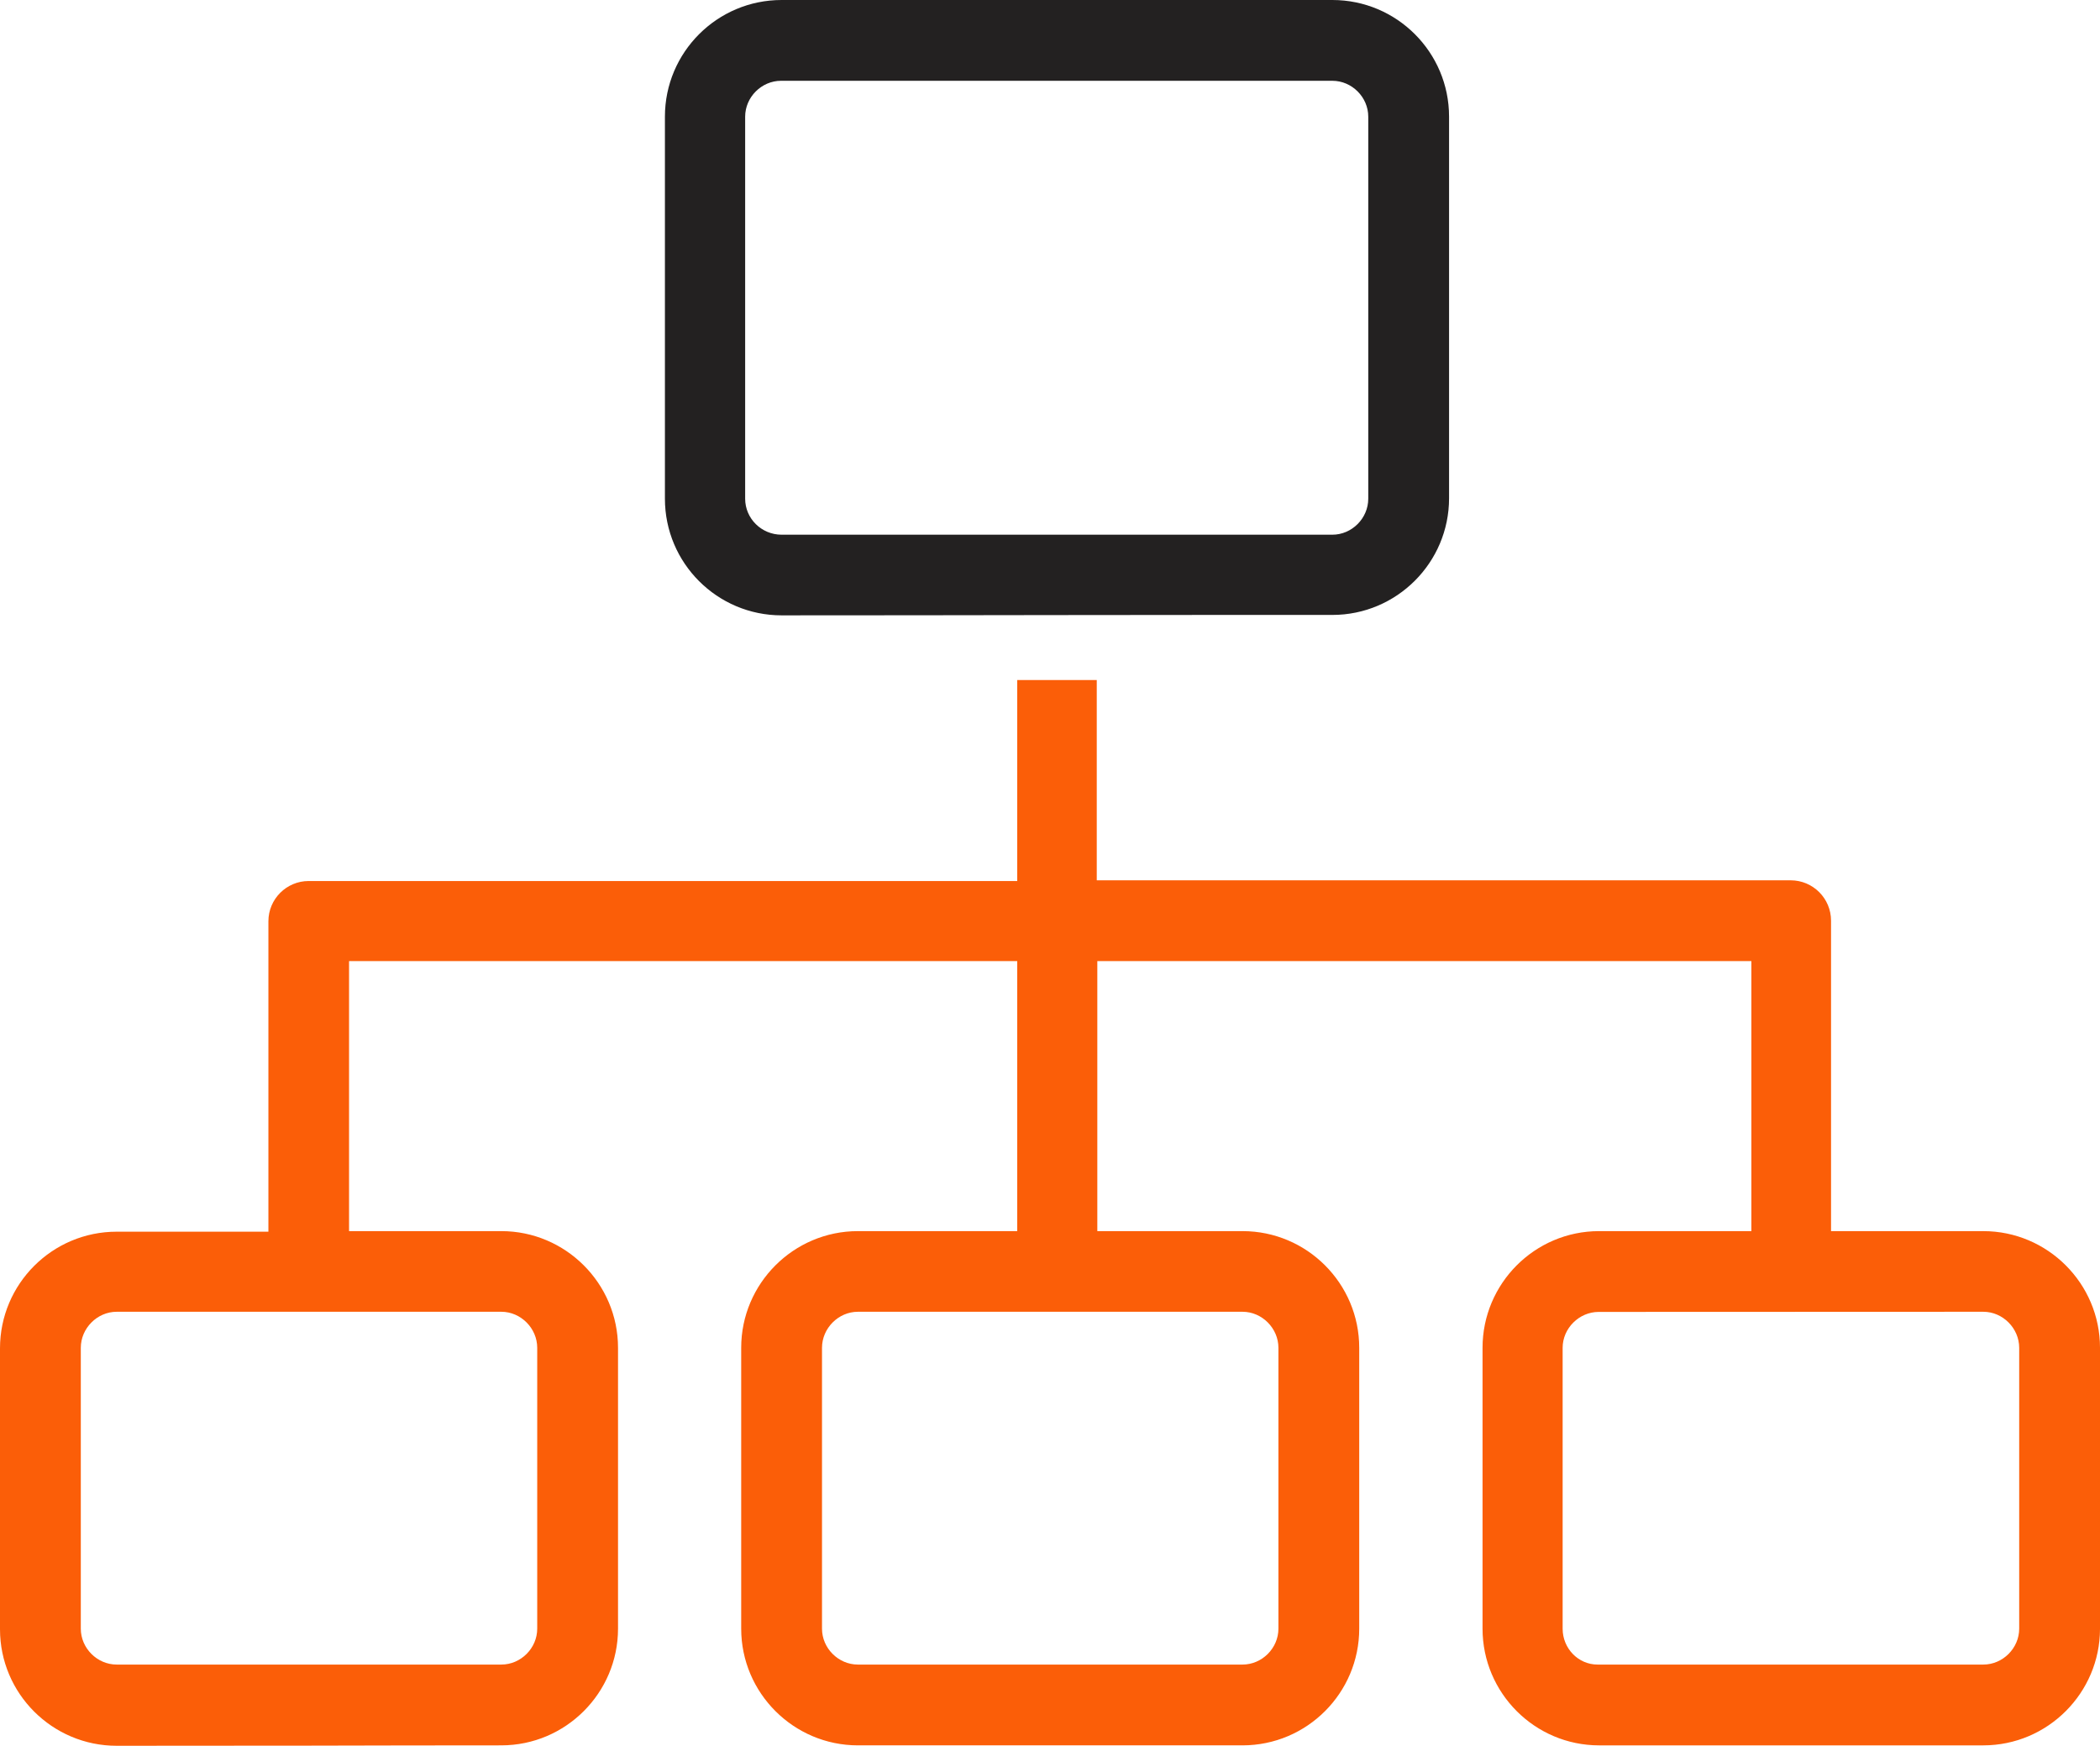 <?xml version="1.0" encoding="utf-8"?>
<!-- Generator: Adobe Illustrator 22.0.0, SVG Export Plug-In . SVG Version: 6.00 Build 0)  -->
<svg version="1.1" id="Capa_2" xmlns="http://www.w3.org/2000/svg" xmlns:xlink="http://www.w3.org/1999/xlink" x="0px" y="0px"
	 viewBox="0 0 492.372 409.404" enable-background="new 0 0 492.372 409.404" xml:space="preserve">
<g>
	<path fill-rule="evenodd" clip-rule="evenodd" fill="#FB5E08" d="M27.358,409.404C12.255,409.404,0,397.15,0,382.08v-65.877
		c0-15.103,12.255-27.358,27.358-27.358h35.572v-72.799c0-5.2,4.239-9.439,9.439-9.439h166.133v-47.131h18.647v46.965h162.689
		c5.233,0,9.473,4.239,9.473,9.473v72.799h35.704c15.07,0,27.358,12.288,27.358,27.358v65.877c0,15.07-12.288,27.358-27.358,27.358
		h-90.088c-15.07,0-27.325-12.288-27.325-27.358V316.07c0-15.07,12.255-27.358,27.325-27.358h35.704v-63.327H257.281v63.327h34.048
		c15.103,0,27.358,12.288,27.358,27.358v65.877c0,15.07-12.255,27.358-27.358,27.358h-90.188c-15.07,0-27.358-12.288-27.358-27.358
		V316.07c0-15.07,12.288-27.358,27.358-27.358h37.36v-63.327H81.841v63.327h35.704c15.07,0,27.358,12.288,27.358,27.358v65.877
		c0,15.07-12.288,27.358-27.358,27.358c-15.732,0-30.007,0.033-44.415,0.066C58.524,409.371,43.786,409.404,27.358,409.404
		L27.358,409.404z M374.826,307.658c-4.571,0-8.446,3.842-8.446,8.413v65.877c0,4.637,3.676,8.413,8.181,8.413
		c0.132,0,0.232,0,0.364,0h90.088c4.571,0,8.413-3.842,8.413-8.413V316.07c0-4.571-3.842-8.446-8.413-8.446l0,0L374.826,307.658z
		 M201.142,307.625c-4.571,0-8.413,3.875-8.413,8.446v65.877c0,4.571,3.842,8.413,8.413,8.413h90.188
		c4.571,0,8.413-3.842,8.413-8.413V316.07c0-4.571-3.842-8.446-8.413-8.446H201.142z M27.358,307.625
		c-4.571,0-8.413,3.875-8.413,8.446v65.877c0,4.571,3.842,8.413,8.413,8.413h90.188c4.571,0,8.413-3.842,8.413-8.413V316.07
		c0-4.571-3.842-8.446-8.413-8.446H27.358z"/>
	<path fill-rule="evenodd" clip-rule="evenodd" fill="#232121" d="M183.257,144.307c-15.103,0-27.358-12.255-27.358-27.358V27.358
		C155.899,12.255,168.154,0,183.257,0h129.137c15.103,0,27.358,12.255,27.358,27.358v89.492c0,15.07-12.255,27.358-27.358,27.358
		c-21.562,0-43.057,0-64.552,0.033S204.851,144.307,183.257,144.307L183.257,144.307z M183.124,18.945
		c-4.571,0-8.413,3.842-8.413,8.413v89.591c0,4.67,3.842,8.446,8.545,8.446h129.137c4.571,0,8.413-3.842,8.413-8.446V27.358
		c0-4.571-3.842-8.413-8.413-8.413H183.124z"/>
</g>
</svg>
